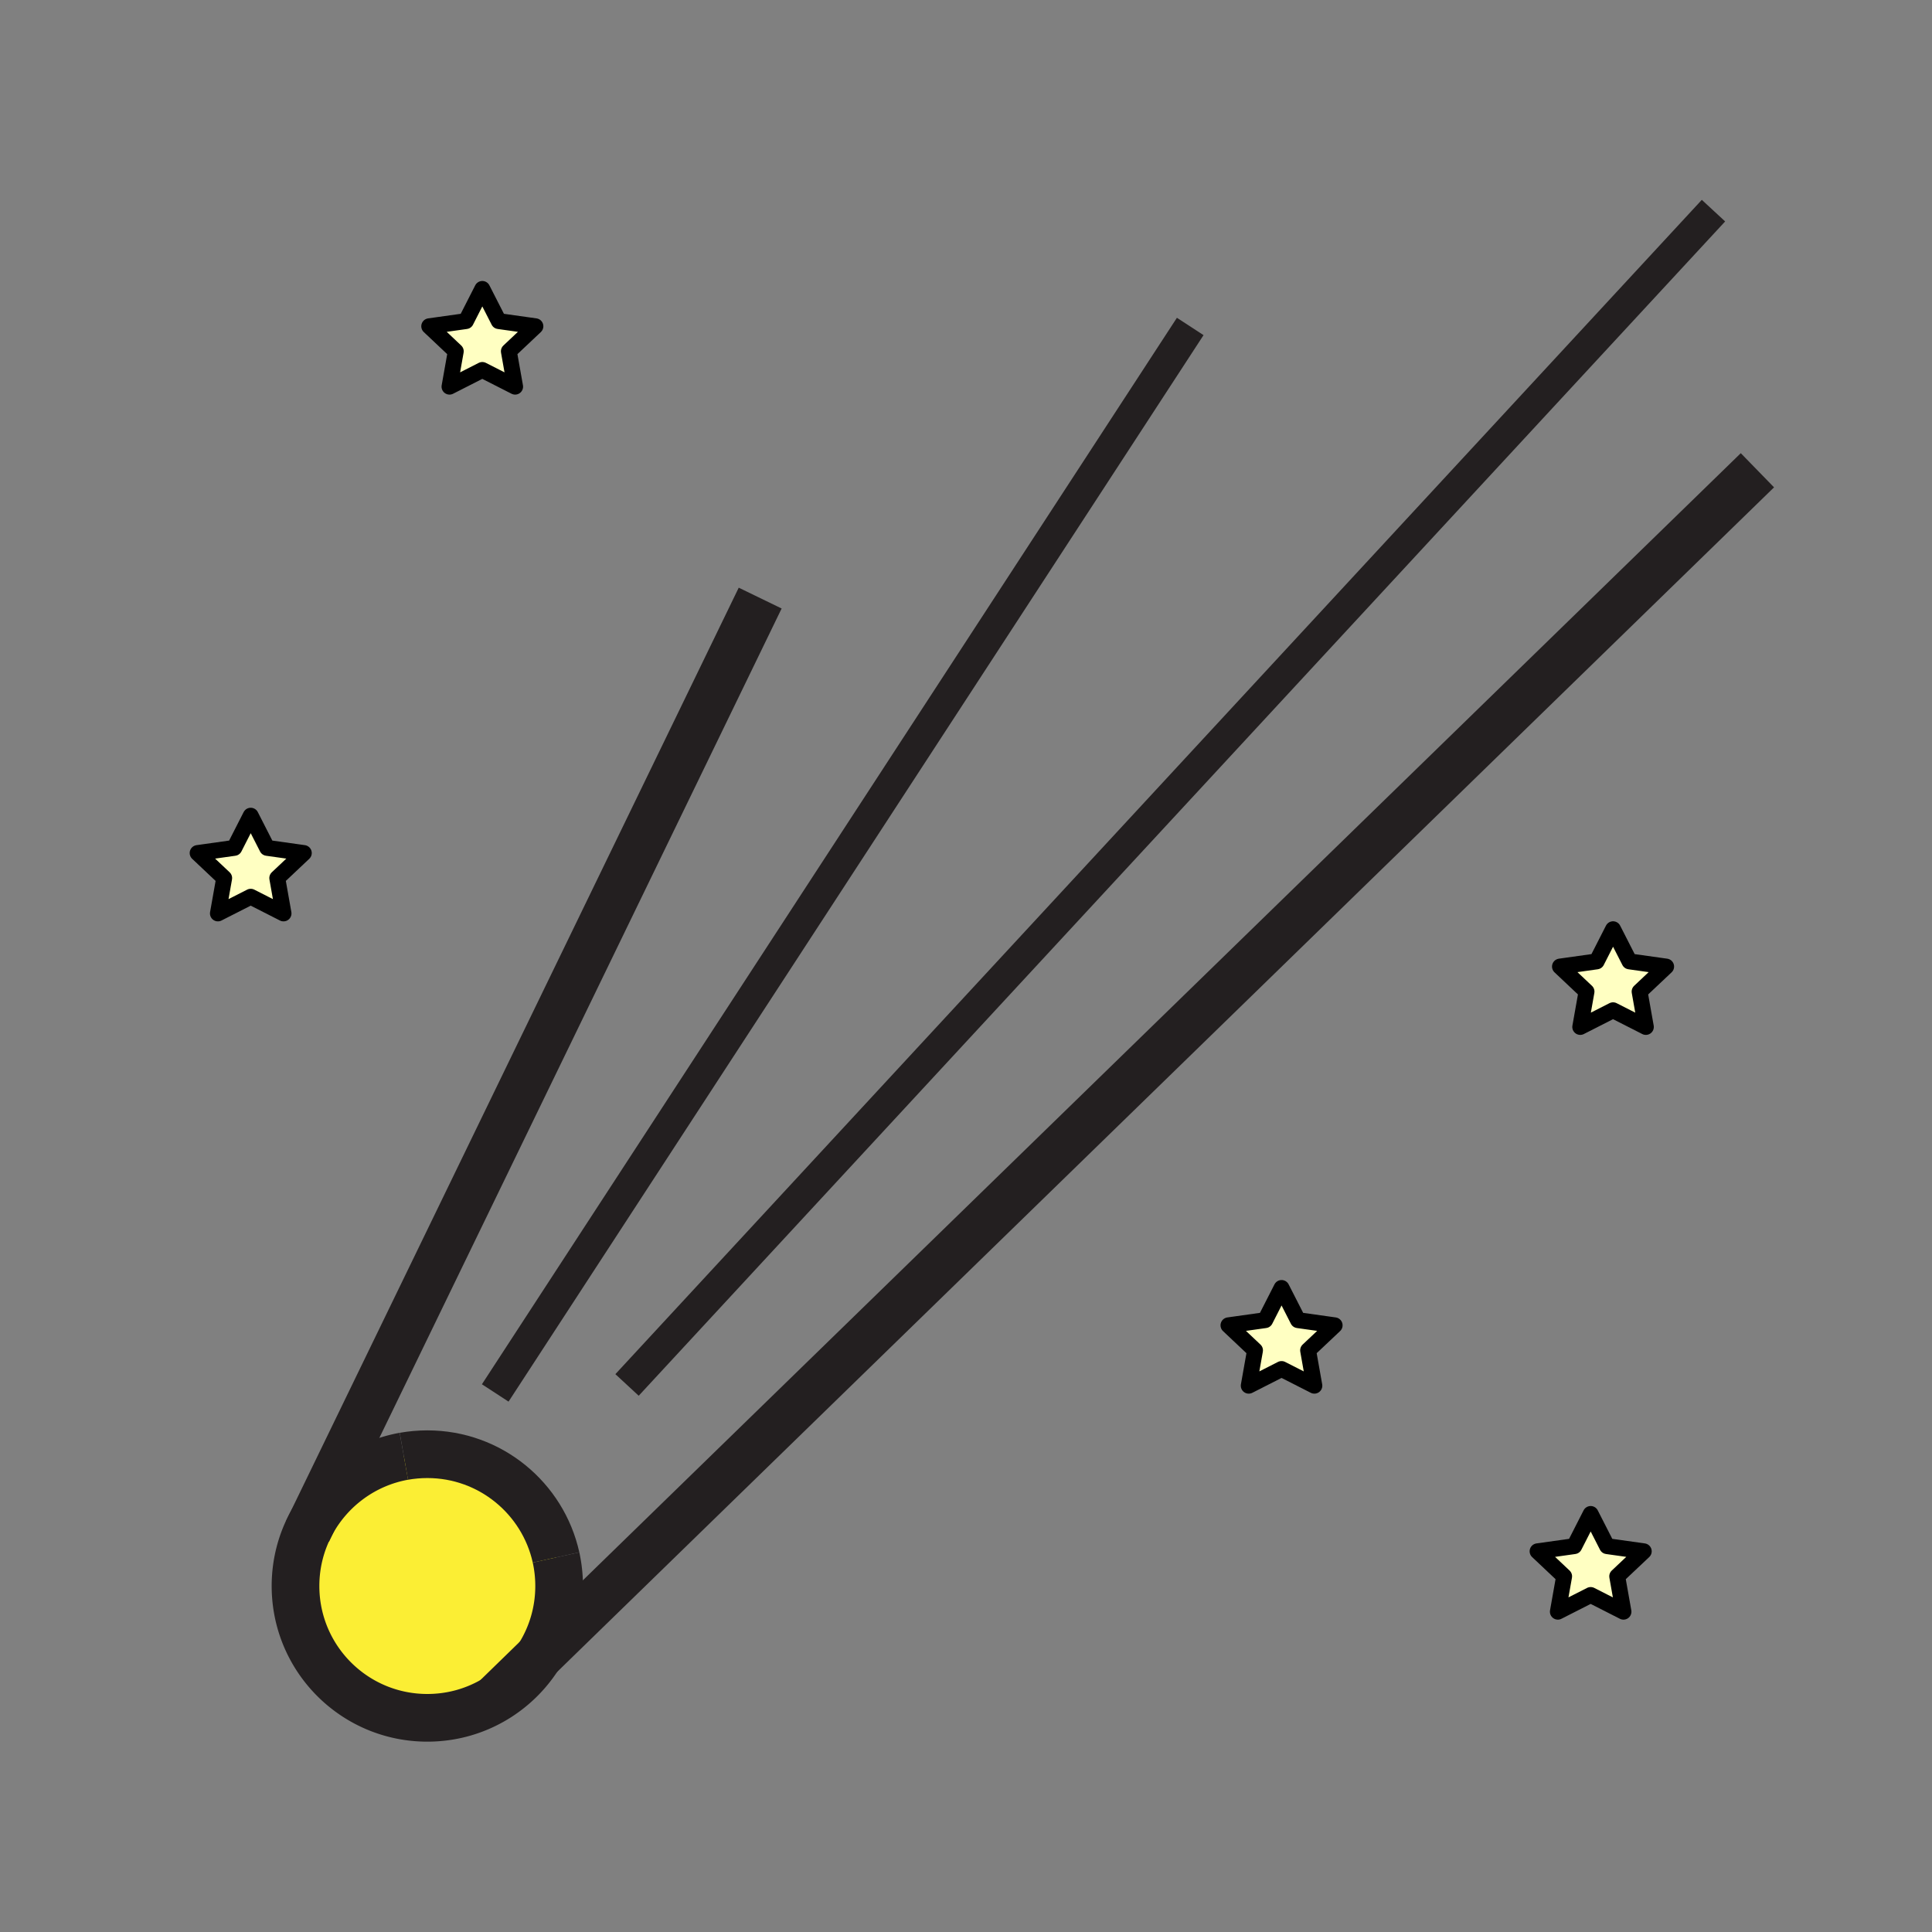<svg xmlns="http://www.w3.org/2000/svg" width="850.89" height="850.89" viewBox="0 0 850.89 850.89" overflow="visible"><rect x="0" y="0" width="850.89" height="850.89" fill="#808080" stroke="none"/><path fill="#ffffc2" d="M133.8 375.69l-11.69 11.03 2.76 15.57-14.45-7.35-14.45 7.35 2.76-15.57-11.69-11.03 16.16-2.27 7.22-14.17 7.23 14.17zM235.8 143.69l-11.69 11.03 2.76 15.57-14.45-7.35-14.45 7.35 2.76-15.57-11.69-11.03 16.16-2.27 7.22-14.17 7.23 14.17zM723.94 683.22l-11.69 11.03 2.76 15.57-14.45-7.35-14.45 7.35 2.76-15.57-11.69-11.03 16.16-2.27 7.22-14.17 7.23 14.17zM587.8 583.69l-11.69 11.03 2.76 15.57-14.45-7.35-14.45 7.35 2.76-15.57-11.69-11.03 16.16-2.27 7.22-14.17 7.23 14.17zM733.8 425.69l-11.69 11.03 2.76 15.57-14.45-7.35-14.45 7.35 2.76-15.57-11.69-11.03 16.16-2.27 7.22-14.17 7.23 14.17z"/><path d="M244.89 685.93a58.578 58.578 0 0 1 1.36 12.58c0 11.45-3.31 22.12-9.03 31.11l-19.25 18.74c-8.7 5.21-18.89 8.199-29.77 8.199-32.06 0-58.05-25.979-58.05-58.05 0-10.17 2.62-19.74 7.22-28.05 8.29-15.01 23.04-25.95 40.5-29.09 3.36-.59 6.81-.91 10.33-.91 27.74.001 50.93 19.451 56.69 45.471z" fill="#fbee34"/><g fill="none"><path d="M244.89 685.93a58.578 58.578 0 0 1 1.36 12.58c0 11.45-3.31 22.12-9.03 31.11a58.264 58.264 0 0 1-19.25 18.74c-8.7 5.21-18.89 8.199-29.77 8.199-32.06 0-58.05-25.979-58.05-58.05 0-10.17 2.62-19.74 7.22-28.05 8.29-15.01 23.04-25.95 40.5-29.09" stroke="#231f20" stroke-width="21"/><path d="M177.87 641.37c3.36-.59 6.81-.91 10.33-.91 27.74 0 50.93 19.45 56.69 45.47" stroke="#231f20" stroke-width="21"/><path stroke="#231f20" stroke-width="14" d="M218.11 613.48l306.09-469.7"/><path stroke="#231f20" stroke-width="21" d="M135.43 674.46l1.94-4L334.8 263.41M217.89 748.43l.08-.07 19.25-18.74L774 207.11"/><path stroke="#231f20" stroke-width="14" d="M276.16 609.96L754.65 92.77"/><path stroke="#000" stroke-width="7" stroke-linecap="round" stroke-linejoin="round" d="M212.42 162.94l14.45 7.35-2.76-15.57 11.69-11.03-16.15-2.27-7.23-14.17-7.22 14.17-16.16 2.27 11.69 11.03-2.76 15.57zM710.42 444.94l14.45 7.35-2.76-15.57 11.69-11.03-16.15-2.27-7.23-14.17-7.22 14.17-16.16 2.27 11.69 11.03-2.76 15.57zM110.42 394.94l14.45 7.35-2.76-15.57 11.69-11.03-16.15-2.27-7.23-14.17-7.22 14.17-16.16 2.27 11.69 11.03-2.76 15.57zM564.42 602.94l14.45 7.35-2.76-15.57 11.69-11.03-16.15-2.27-7.23-14.17-7.22 14.17-16.16 2.27 11.69 11.03-2.76 15.57zM700.56 702.47l14.45 7.35-2.76-15.57 11.69-11.03-16.15-2.27-7.23-14.17-7.22 14.17-16.16 2.27 11.69 11.03-2.76 15.57z"/></g><path fill="none" d="M.25.25h850.394v850.394H.25z"/></svg>